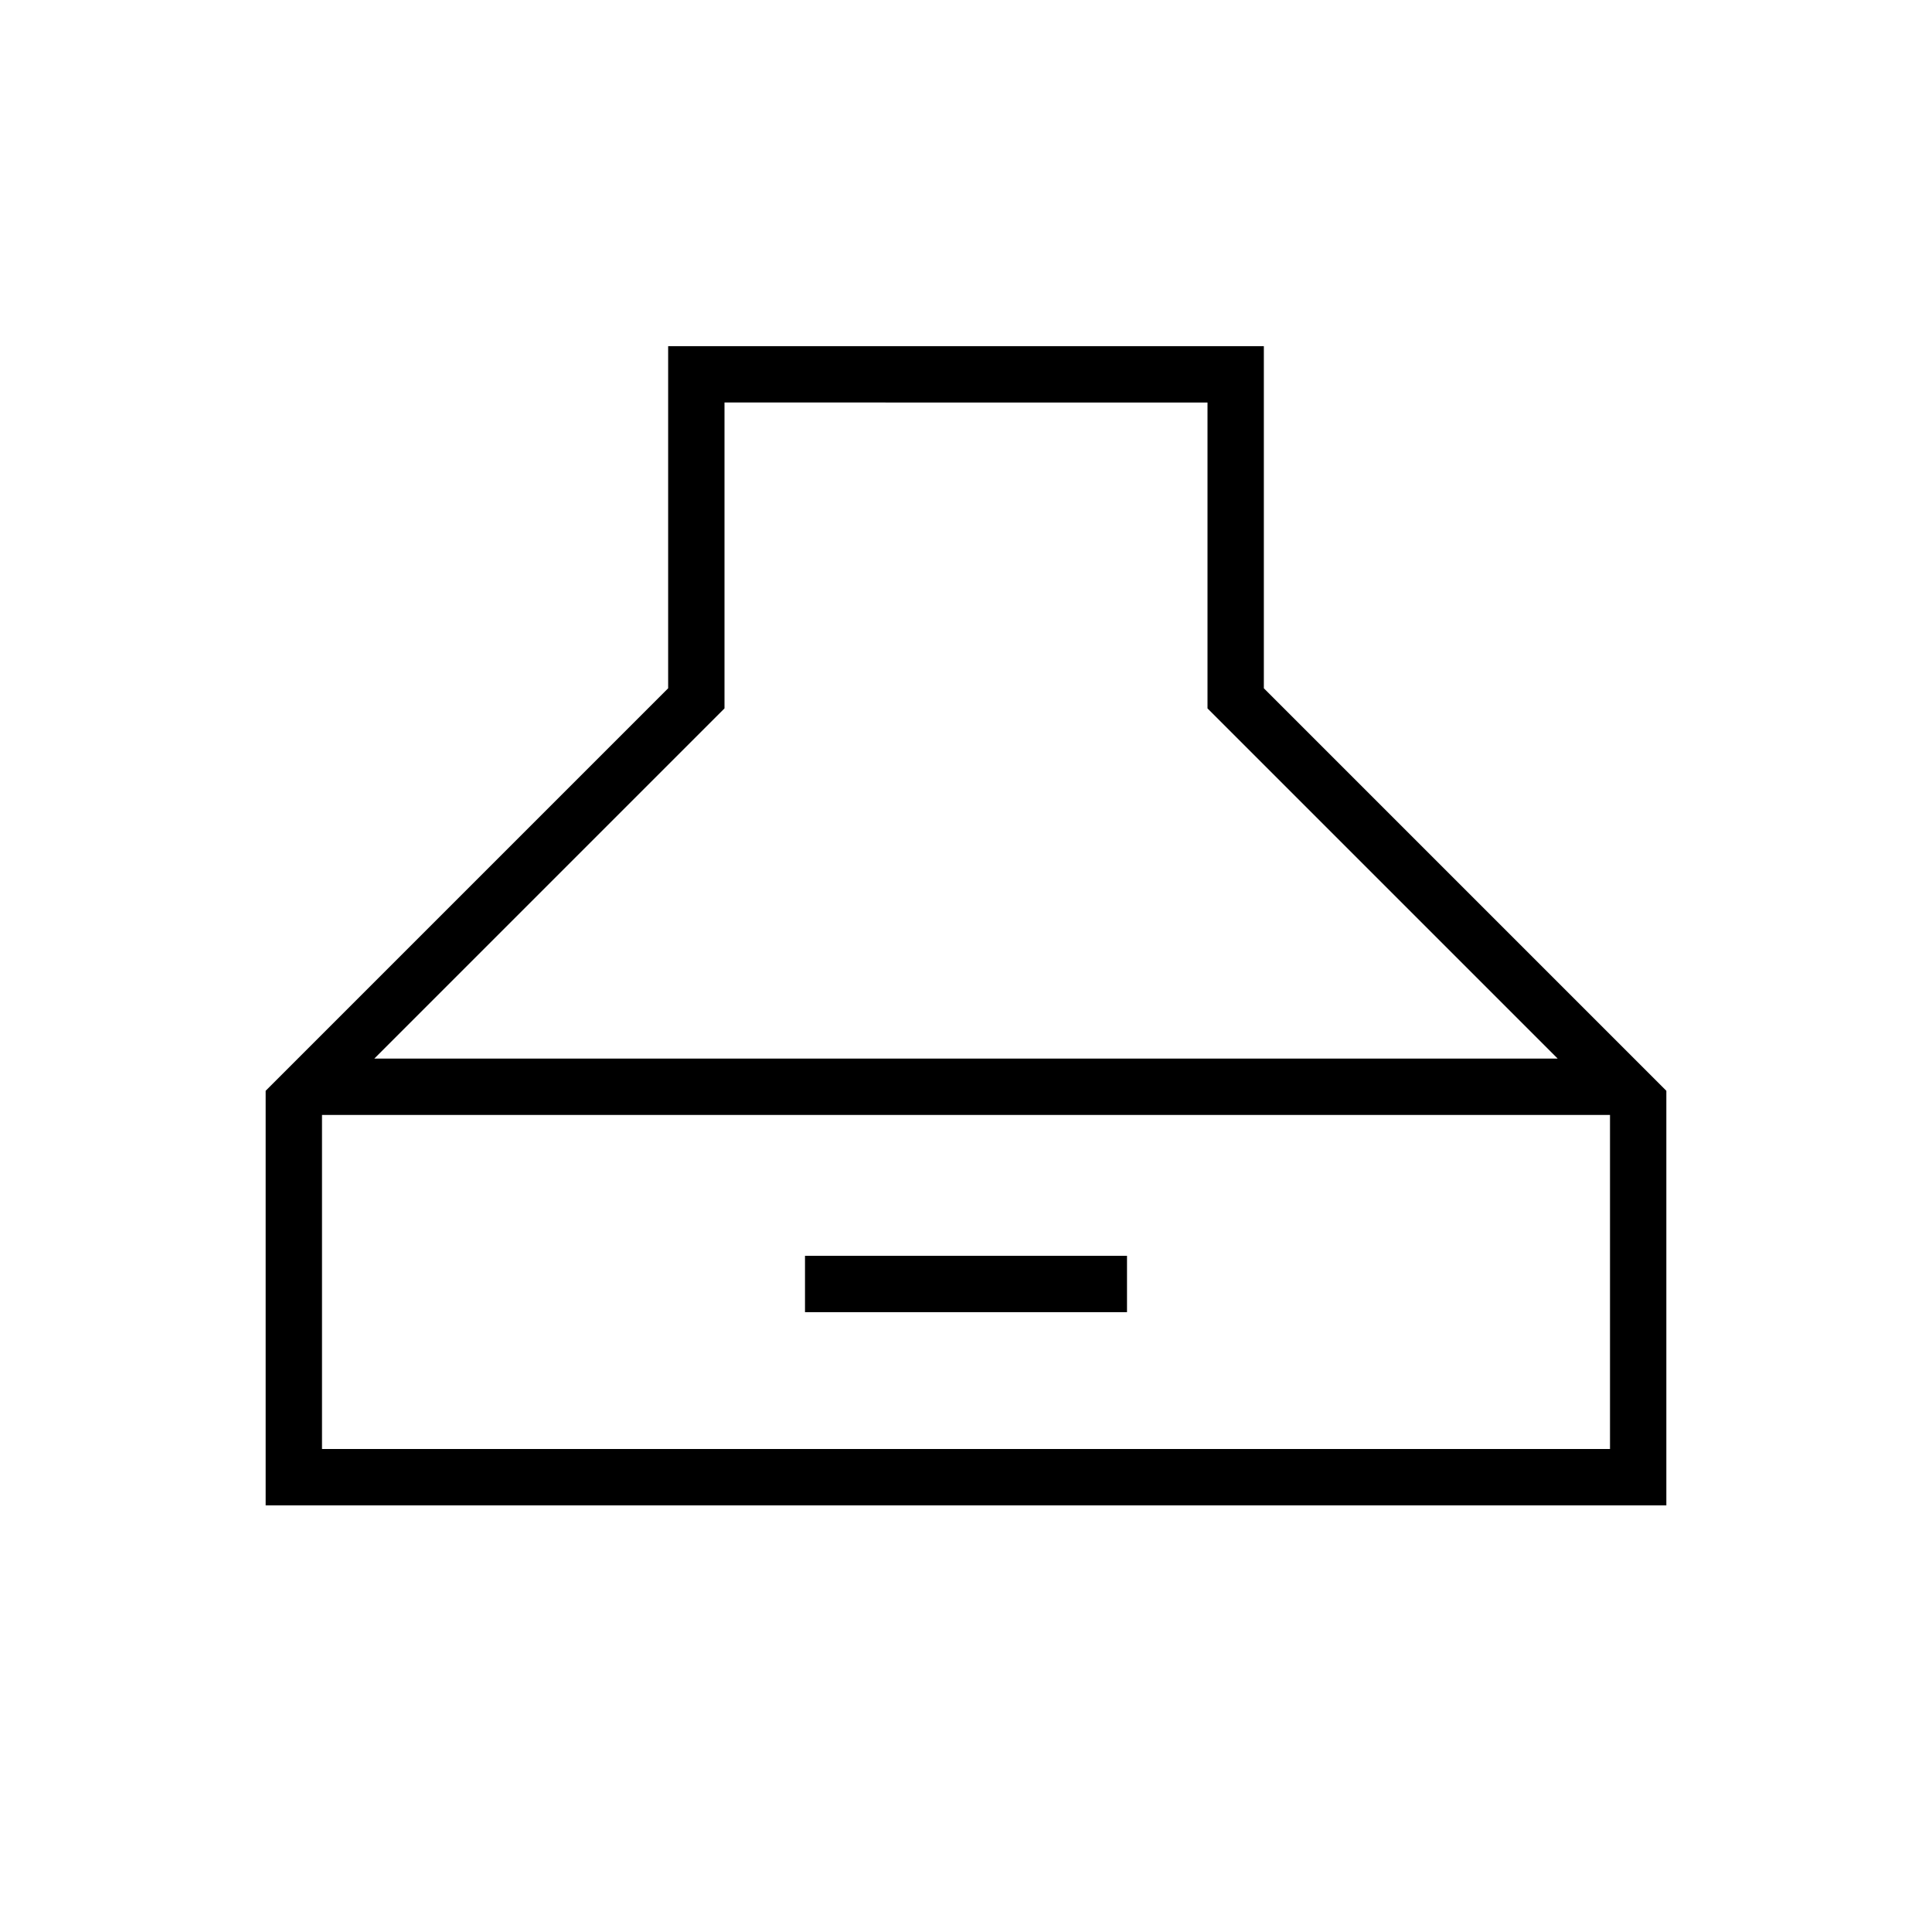 <svg xmlns="http://www.w3.org/2000/svg" height="24" viewBox="0 -960 960 960" width="24"><path d="M132-212v-206l200-200v-170h296v170l200 200v206H132Zm54-222h588L600-608v-152H360v152L186-434Zm-26 194h640v-166H160v166Zm240-68v-28h160v28H400Z"/></svg>